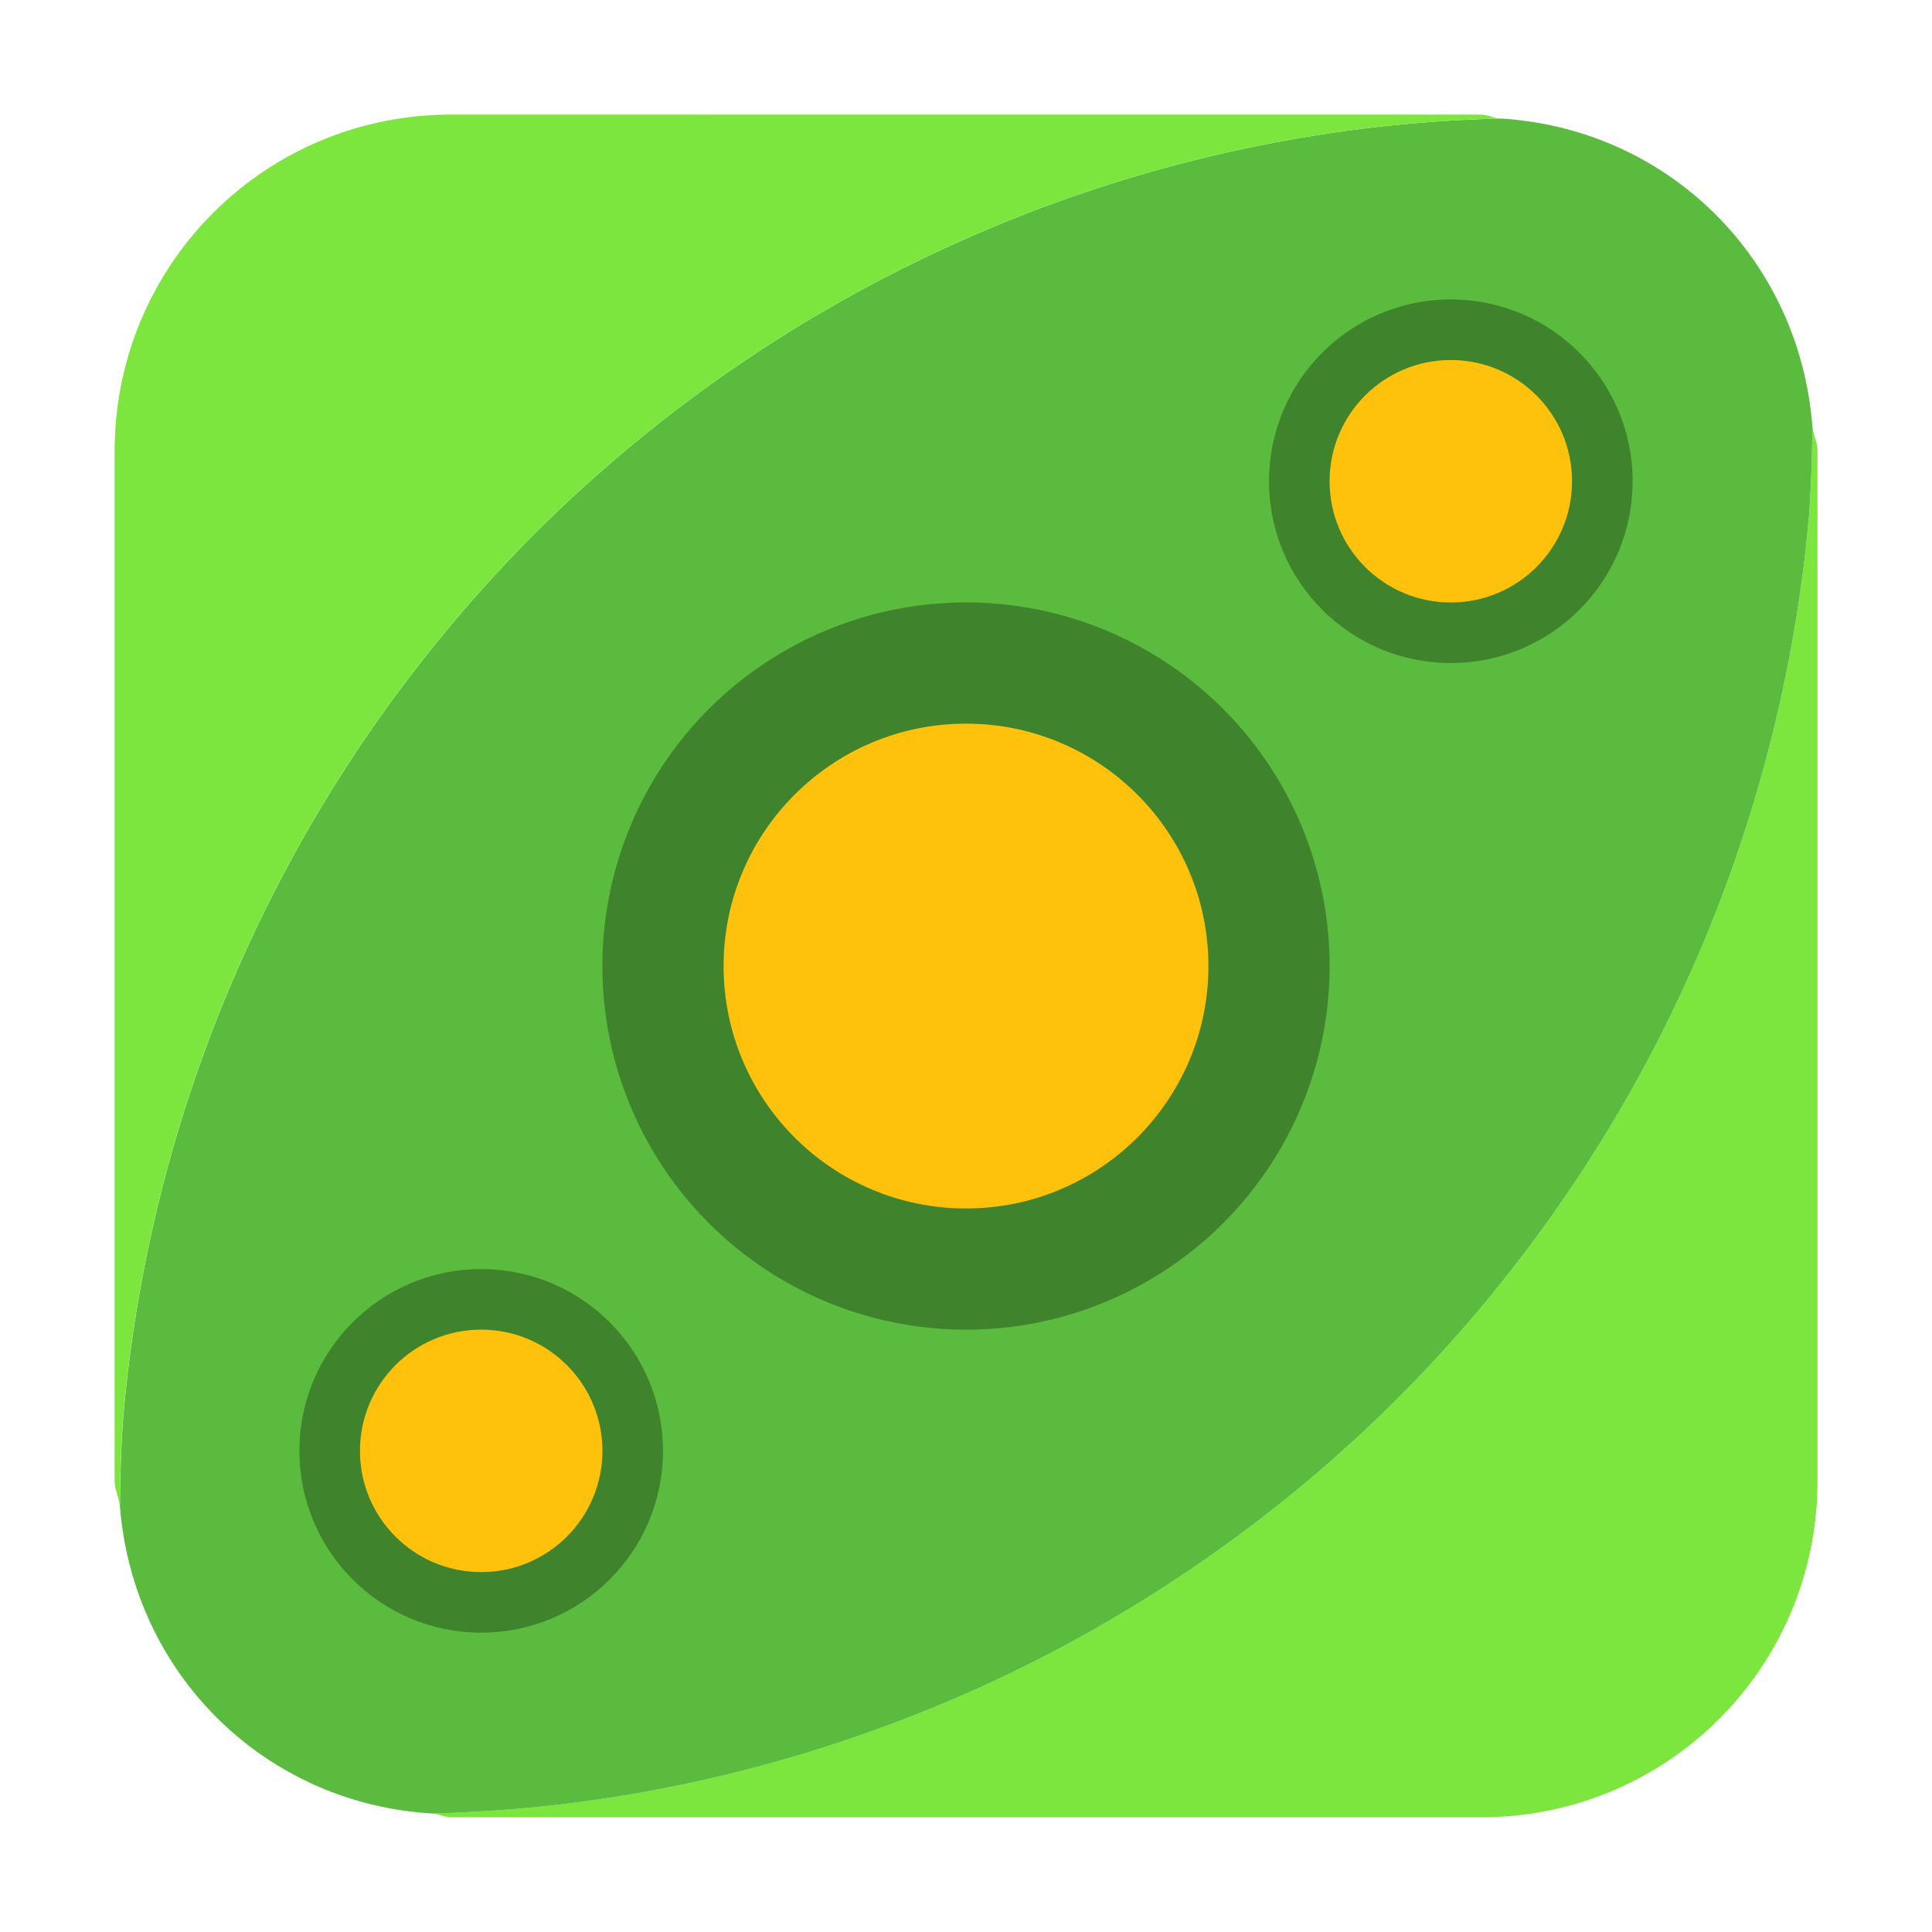<?xml version="1.0" encoding="UTF-8" standalone="no"?>
<svg
   xmlns:dc="http://purl.org/dc/elements/1.1/"
   xmlns:cc="http://creativecommons.org/ns#"
   xmlns:rdf="http://www.w3.org/1999/02/22-rdf-syntax-ns#"
   xmlns:svg="http://www.w3.org/2000/svg"
   xmlns="http://www.w3.org/2000/svg"
   xmlns:sodipodi="http://sodipodi.sourceforge.net/DTD/sodipodi-0.dtd"
   xmlns:inkscape="http://www.inkscape.org/namespaces/inkscape"
   height="32"
   width="32"
   version="1"
   id="svg26"
   sodipodi:docname="peazip.svg"
   inkscape:version="0.92.1 r">
  <defs
     id="defs30" />
  <sodipodi:namedview
     pagecolor="#ffffff"
     bordercolor="#666666"
     borderopacity="1"
     objecttolerance="10"
     gridtolerance="10"
     guidetolerance="10"
     inkscape:pageopacity="0"
     inkscape:pageshadow="2"
     inkscape:window-width="640"
     inkscape:window-height="480"
     id="namedview28"
     showgrid="false"
     inkscape:zoom="19"
     inkscape:cx="10.387472"
     inkscape:cy="11.600021"
     inkscape:current-layer="svg26" />
  <path
     inkscape:connector-curvature="0"
     style="opacity:1;fill:#7de63e;fill-opacity:1;fill-rule:evenodd;stroke:none;stroke-width:1.035;stroke-linecap:round;stroke-linejoin:bevel;stroke-miterlimit:4;stroke-dasharray:none;stroke-dashoffset:0;stroke-opacity:1"
     d="m 30.018,7.057 a 23.595,23.616 0 0 1 -0.049,1.412 23.595,23.616 0 0 1 -0.318,2.34 23.595,23.616 0 0 1 -0.549,2.295 23.595,23.616 0 0 1 -0.773,2.23 23.595,23.616 0 0 1 -0.994,2.141 23.595,23.616 0 0 1 -1.203,2.031 23.595,23.616 0 0 1 -1.398,1.9 23.595,23.616 0 0 1 -1.582,1.752 23.595,23.616 0 0 1 -1.064,1 23.595,23.616 0 0 1 -1.846,1.469 23.595,23.616 0 0 1 -1.984,1.279 23.595,23.616 0 0 1 -2.1,1.074 23.595,23.616 0 0 1 -2.197,0.857 23.595,23.616 0 0 1 -2.271,0.635 23.595,23.616 0 0 1 -2.324,0.404 23.595,23.616 0 0 1 -2.213,0.16 c 0.113,0.007 0.209,0.064 0.324,0.064 h 17.053 c 3.089,0 5.574,-2.486 5.574,-5.574 V 7.475 c 0,-0.148 -0.073,-0.272 -0.084,-0.418 z"
     id="path4549" />
  <path
     inkscape:connector-curvature="0"
     style="opacity:1;fill:#5abb3e;fill-opacity:1;fill-rule:evenodd;stroke:none;stroke-width:1.035;stroke-linecap:round;stroke-linejoin:bevel;stroke-miterlimit:4;stroke-dasharray:none;stroke-dashoffset:0;stroke-opacity:1"
     d="m 24.85,1.963 a 23.595,23.616 0 0 0 -2.213,0.16 23.595,23.616 0 0 0 -2.322,0.404 23.595,23.616 0 0 0 -2.273,0.635 23.595,23.616 0 0 0 -2.195,0.859 23.595,23.616 0 0 0 -2.102,1.074 23.595,23.616 0 0 0 -1.982,1.277 23.595,23.616 0 0 0 -1.846,1.471 23.595,23.616 0 0 0 -1.066,1 23.595,23.616 0 0 0 -1.58,1.752 23.595,23.616 0 0 0 -1.4,1.9 23.595,23.616 0 0 0 -1.201,2.031 23.595,23.616 0 0 0 -0.994,2.141 23.595,23.616 0 0 0 -0.775,2.229 23.595,23.616 0 0 0 -0.549,2.297 23.595,23.616 0 0 0 -0.316,2.34 23.595,23.616 0 0 0 -0.049,1.418 c 0.218,2.765 2.387,4.919 5.166,5.086 a 23.595,23.616 0 0 0 2.213,-0.16 23.595,23.616 0 0 0 2.324,-0.404 23.595,23.616 0 0 0 2.271,-0.635 23.595,23.616 0 0 0 2.197,-0.857 23.595,23.616 0 0 0 2.1,-1.074 23.595,23.616 0 0 0 1.984,-1.279 23.595,23.616 0 0 0 1.846,-1.469 23.595,23.616 0 0 0 1.064,-1 23.595,23.616 0 0 0 1.582,-1.752 23.595,23.616 0 0 0 1.398,-1.9 23.595,23.616 0 0 0 1.203,-2.031 23.595,23.616 0 0 0 0.994,-2.141 23.595,23.616 0 0 0 0.773,-2.23 23.595,23.616 0 0 0 0.549,-2.295 23.595,23.616 0 0 0 0.318,-2.34 23.595,23.616 0 0 0 0.049,-1.412 C 29.803,4.288 27.632,2.129 24.85,1.963 Z"
     id="path4547" />
  <path
     inkscape:connector-curvature="0"
     style="opacity:1;fill:#7de63e;fill-opacity:1;fill-rule:evenodd;stroke:none;stroke-width:1.035;stroke-linecap:round;stroke-linejoin:bevel;stroke-miterlimit:4;stroke-dasharray:none;stroke-dashoffset:0;stroke-opacity:1"
     d="m 7.475,1.898 c -3.089,0 -5.576,2.488 -5.576,5.576 V 24.527 c 0,0.151 0.074,0.276 0.086,0.424 a 23.595,23.616 0 0 1 0.049,-1.418 23.595,23.616 0 0 1 0.316,-2.34 23.595,23.616 0 0 1 0.549,-2.297 23.595,23.616 0 0 1 0.775,-2.229 23.595,23.616 0 0 1 0.994,-2.141 23.595,23.616 0 0 1 1.201,-2.031 23.595,23.616 0 0 1 1.4,-1.9 23.595,23.616 0 0 1 1.58,-1.752 23.595,23.616 0 0 1 1.066,-1 23.595,23.616 0 0 1 1.846,-1.471 23.595,23.616 0 0 1 1.982,-1.277 23.595,23.616 0 0 1 2.102,-1.074 23.595,23.616 0 0 1 2.195,-0.859 23.595,23.616 0 0 1 2.273,-0.635 23.595,23.616 0 0 1 2.322,-0.404 23.595,23.616 0 0 1 2.213,-0.16 c -0.113,-0.007 -0.208,-0.064 -0.322,-0.064 z"
     id="rect4497-3-3" />
  <circle
     cy="16.001"
     cx="16"
     r="6.023"
     id="circle10-5"
     style="opacity:1;stroke-width:1;fill:#3f832c;fill-opacity:1" />
  <circle
     cy="16.001"
     cx="16"
     r="4.015"
     id="circle12-3"
     style="fill:#ffc20c;stroke-width:1" />
  <circle
     style="opacity:1;stroke-width:1;fill:#3f832c;fill-opacity:1"
     id="circle14-6"
     r="3.011"
     cx="24.03"
     cy="7.971" />
  <circle
     style="fill:#ffc20c;stroke-width:1"
     id="circle16-2"
     r="2.008"
     cx="24.03"
     cy="7.971" />
  <circle
     style="opacity:1;stroke-width:1;fill:#3f832c;fill-opacity:1"
     id="circle20-1"
     r="3.011"
     cx="7.97"
     cy="24.031" />
  <circle
     style="fill:#ffc20c;stroke-width:1"
     id="circle22-2"
     r="2.008"
     cx="7.97"
     cy="24.031" />
</svg>
